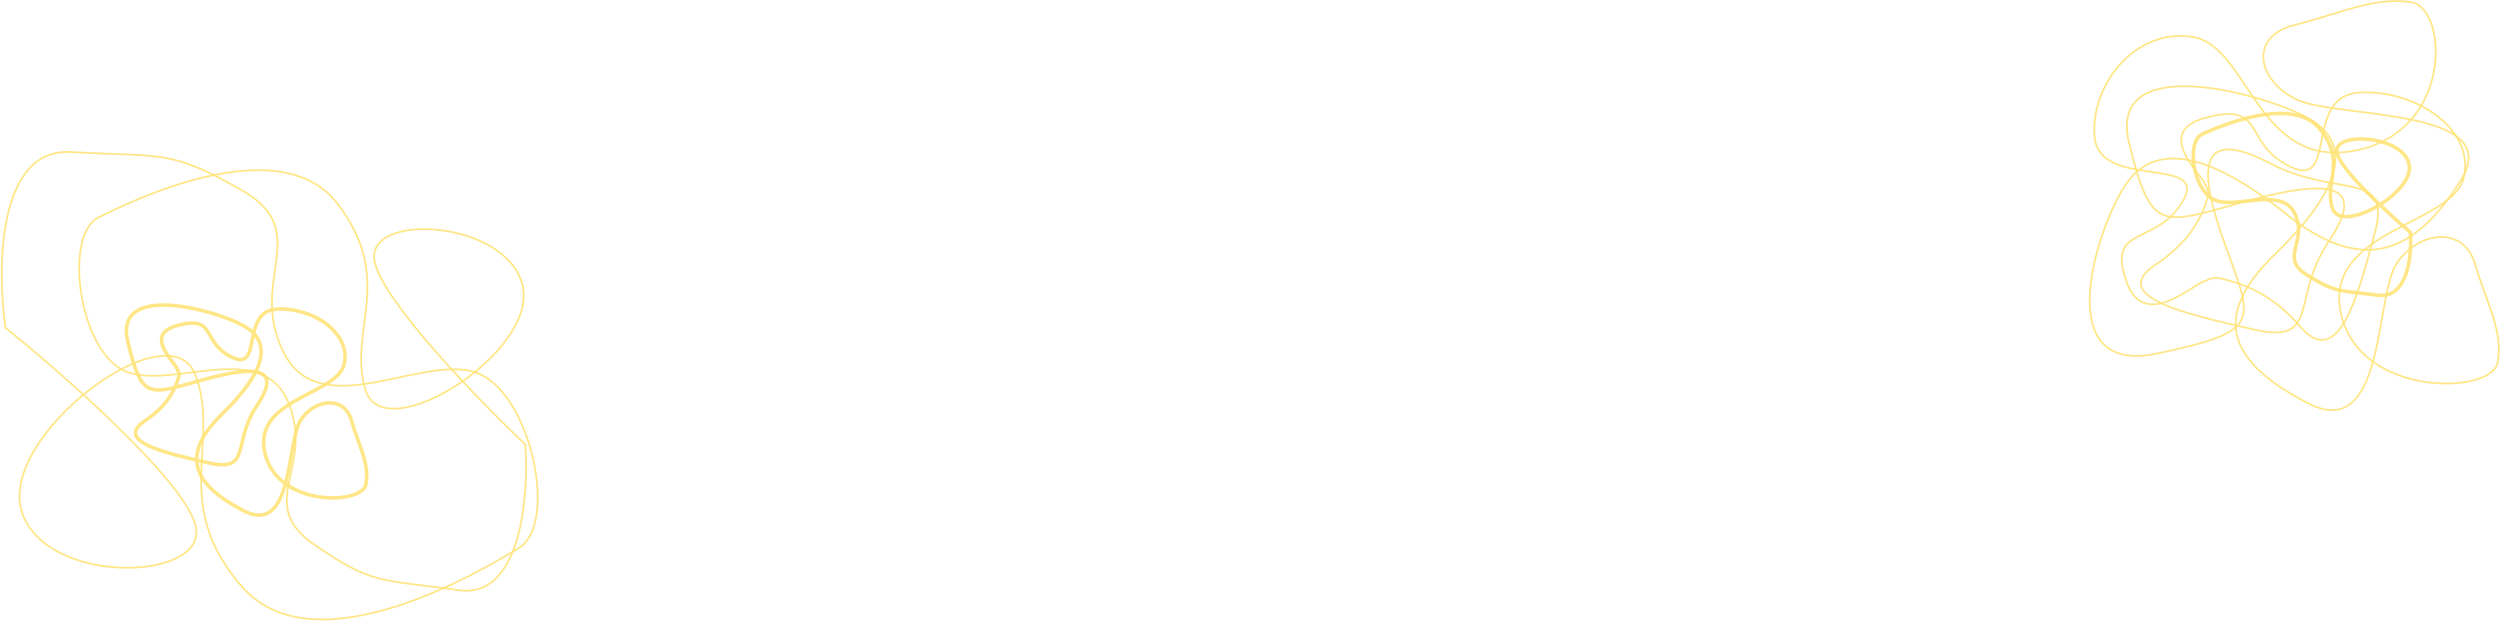 <svg width="1402" height="348" viewBox="0 0 1402 348" fill="none" xmlns="http://www.w3.org/2000/svg">
<path d="M1351.68 130.187C1352.69 142.89 1350.45 167.745 1333.44 165.537C1312.17 162.776 1310.34 164.438 1294.03 154.432C1277.73 144.426 1294.55 135.604 1286.92 119.75C1279.28 103.896 1252.84 118.076 1241.18 111.761C1229.53 105.446 1225.98 79.226 1235.22 75.087C1244.46 70.948 1285.02 53.424 1300.64 71.979C1316.26 90.533 1303.15 102.419 1308.07 116.951C1312.98 131.484 1355.17 107.843 1350.95 91.699C1346.73 75.555 1307.72 73.638 1310.56 85.79C1312.84 95.512 1338.92 119.438 1351.68 130.187Z" stroke="#FFE379" stroke-opacity="0.9" stroke-width="2"/>
<path d="M1235.82 101.814C1232.62 95.868 1208.68 73.748 1236.62 66.138C1271.55 56.624 1257.15 80.408 1284.35 93.489C1311.54 106.57 1291.28 53.354 1323.54 51.867C1355.81 50.381 1388.07 73.273 1381.67 99.732C1375.27 126.192 1302.21 129.165 1312.88 176.138C1323.54 223.111 1397.13 221.328 1400.6 203.49C1404.07 185.652 1394.47 170.192 1388.07 148.192C1381.67 126.192 1355.81 129.462 1343.81 148.192C1331.81 166.922 1337.67 248.679 1294.21 226.084C1250.75 203.49 1238.75 178.517 1275.82 142.543C1312.88 106.57 1320.34 80.408 1294.21 66.138C1268.08 51.867 1181.43 28.678 1193.96 80.111C1206.49 131.543 1211.99 125.895 1259.82 112.814C1307.65 99.732 1327.54 103.3 1305.94 135.408C1284.35 167.517 1301.68 193.381 1263.82 184.76C1225.95 176.138 1181.69 166.327 1209.16 148.192C1231.13 133.684 1235.82 117.273 1237.42 112.814C1239.02 108.354 1239.02 107.759 1235.82 101.814Z" stroke="#FFE379" stroke-opacity="0.9"/>
<path d="M1234.64 158.393C1227.69 161.515 1202.01 184.49 1192.65 158.253C1180.96 125.456 1209.15 138.633 1224.15 112.744C1239.15 86.855 1176.83 106.894 1174.62 76.475C1172.41 46.057 1198.89 15.218 1230.1 20.801C1261.32 26.383 1265.86 95.272 1320.97 84.398C1376.08 73.525 1372.93 4.112 1351.9 1.149C1330.86 -1.815 1312.81 7.51 1287.02 13.927C1261.23 20.345 1265.45 44.694 1287.66 55.694C1309.86 66.693 1405.96 59.749 1380 101.15C1354.04 142.551 1324.83 154.303 1281.98 119.95C1239.13 85.597 1208.25 79.003 1191.83 103.906C1175.42 128.809 1149.37 210.98 1209.7 198.269C1270.03 185.557 1263.31 180.466 1247.23 135.559C1231.16 90.652 1235.07 71.815 1273.16 91.642C1311.24 111.469 1341.42 94.669 1331.82 130.545C1322.21 166.422 1311.3 208.357 1289.58 182.754C1272.2 162.272 1252.82 158.126 1247.55 156.694C1242.28 155.261 1241.58 155.271 1234.64 158.393Z" stroke="#FFE379" stroke-opacity="0.9"/>
<path d="M98.731 205.742C96.664 201.886 81.193 187.539 99.248 182.602C121.816 176.432 112.513 191.858 130.086 200.343C147.658 208.828 134.565 174.311 155.411 173.346C176.256 172.382 197.102 187.23 192.967 204.393C188.832 221.555 141.628 223.483 148.519 253.951C155.411 284.418 202.959 283.261 205.199 271.691C207.438 260.121 201.236 250.094 197.102 235.824C192.967 221.555 176.256 223.676 168.504 235.824C160.751 247.973 164.541 301.002 136.46 286.347C108.379 271.691 100.626 255.493 124.573 232.161C148.519 208.828 153.343 191.859 136.46 182.602C119.577 173.346 63.587 158.306 71.684 191.666C79.781 225.026 83.333 221.362 114.236 212.877C145.139 204.393 157.995 206.707 144.04 227.533C130.086 248.358 141.284 265.135 116.82 259.543C92.357 253.951 63.759 247.587 81.504 235.824C95.699 226.414 98.731 215.77 99.765 212.877C100.799 209.985 100.799 209.599 98.731 205.742Z" stroke="#FFE379" stroke-opacity="0.9" stroke-width="2"/>
<path d="M3.061 183.786C-1.769 149.954 -1.185 82.884 39.789 85.264C91.007 88.238 95.051 83.405 135.823 106.827C176.595 130.25 138.182 157.39 159.41 198.286C180.638 239.182 240.954 195.683 269.933 210.183C298.911 224.683 312.389 294.206 291.161 307.218C269.933 320.231 176.595 375.627 135.823 329.154C95.051 282.681 124.029 248.105 109.54 210.183C95.051 172.261 -0.983 244.387 12.159 286.77C25.3 329.154 118.638 326.179 109.54 294.206C102.262 268.627 35.521 209.935 3.061 183.786Z" stroke="#FFE379" stroke-opacity="0.9"/>
<path d="M294.605 249.268C296.672 278.629 292.062 336.077 257.085 330.982C213.363 324.612 209.601 328.453 176.086 305.334C142.572 282.215 177.162 261.816 161.471 225.177C145.78 188.537 91.412 221.325 67.46 206.734C43.508 192.144 36.215 131.543 55.209 121.972C74.203 112.402 157.606 71.879 189.709 114.756C221.811 157.634 194.852 185.111 204.949 218.698C215.045 252.286 301.784 197.623 293.116 160.311C284.448 123 204.257 118.588 210.097 146.674C214.769 169.143 268.382 224.432 294.605 249.268Z" stroke="#FFE379" stroke-opacity="0.9"/>
</svg>

